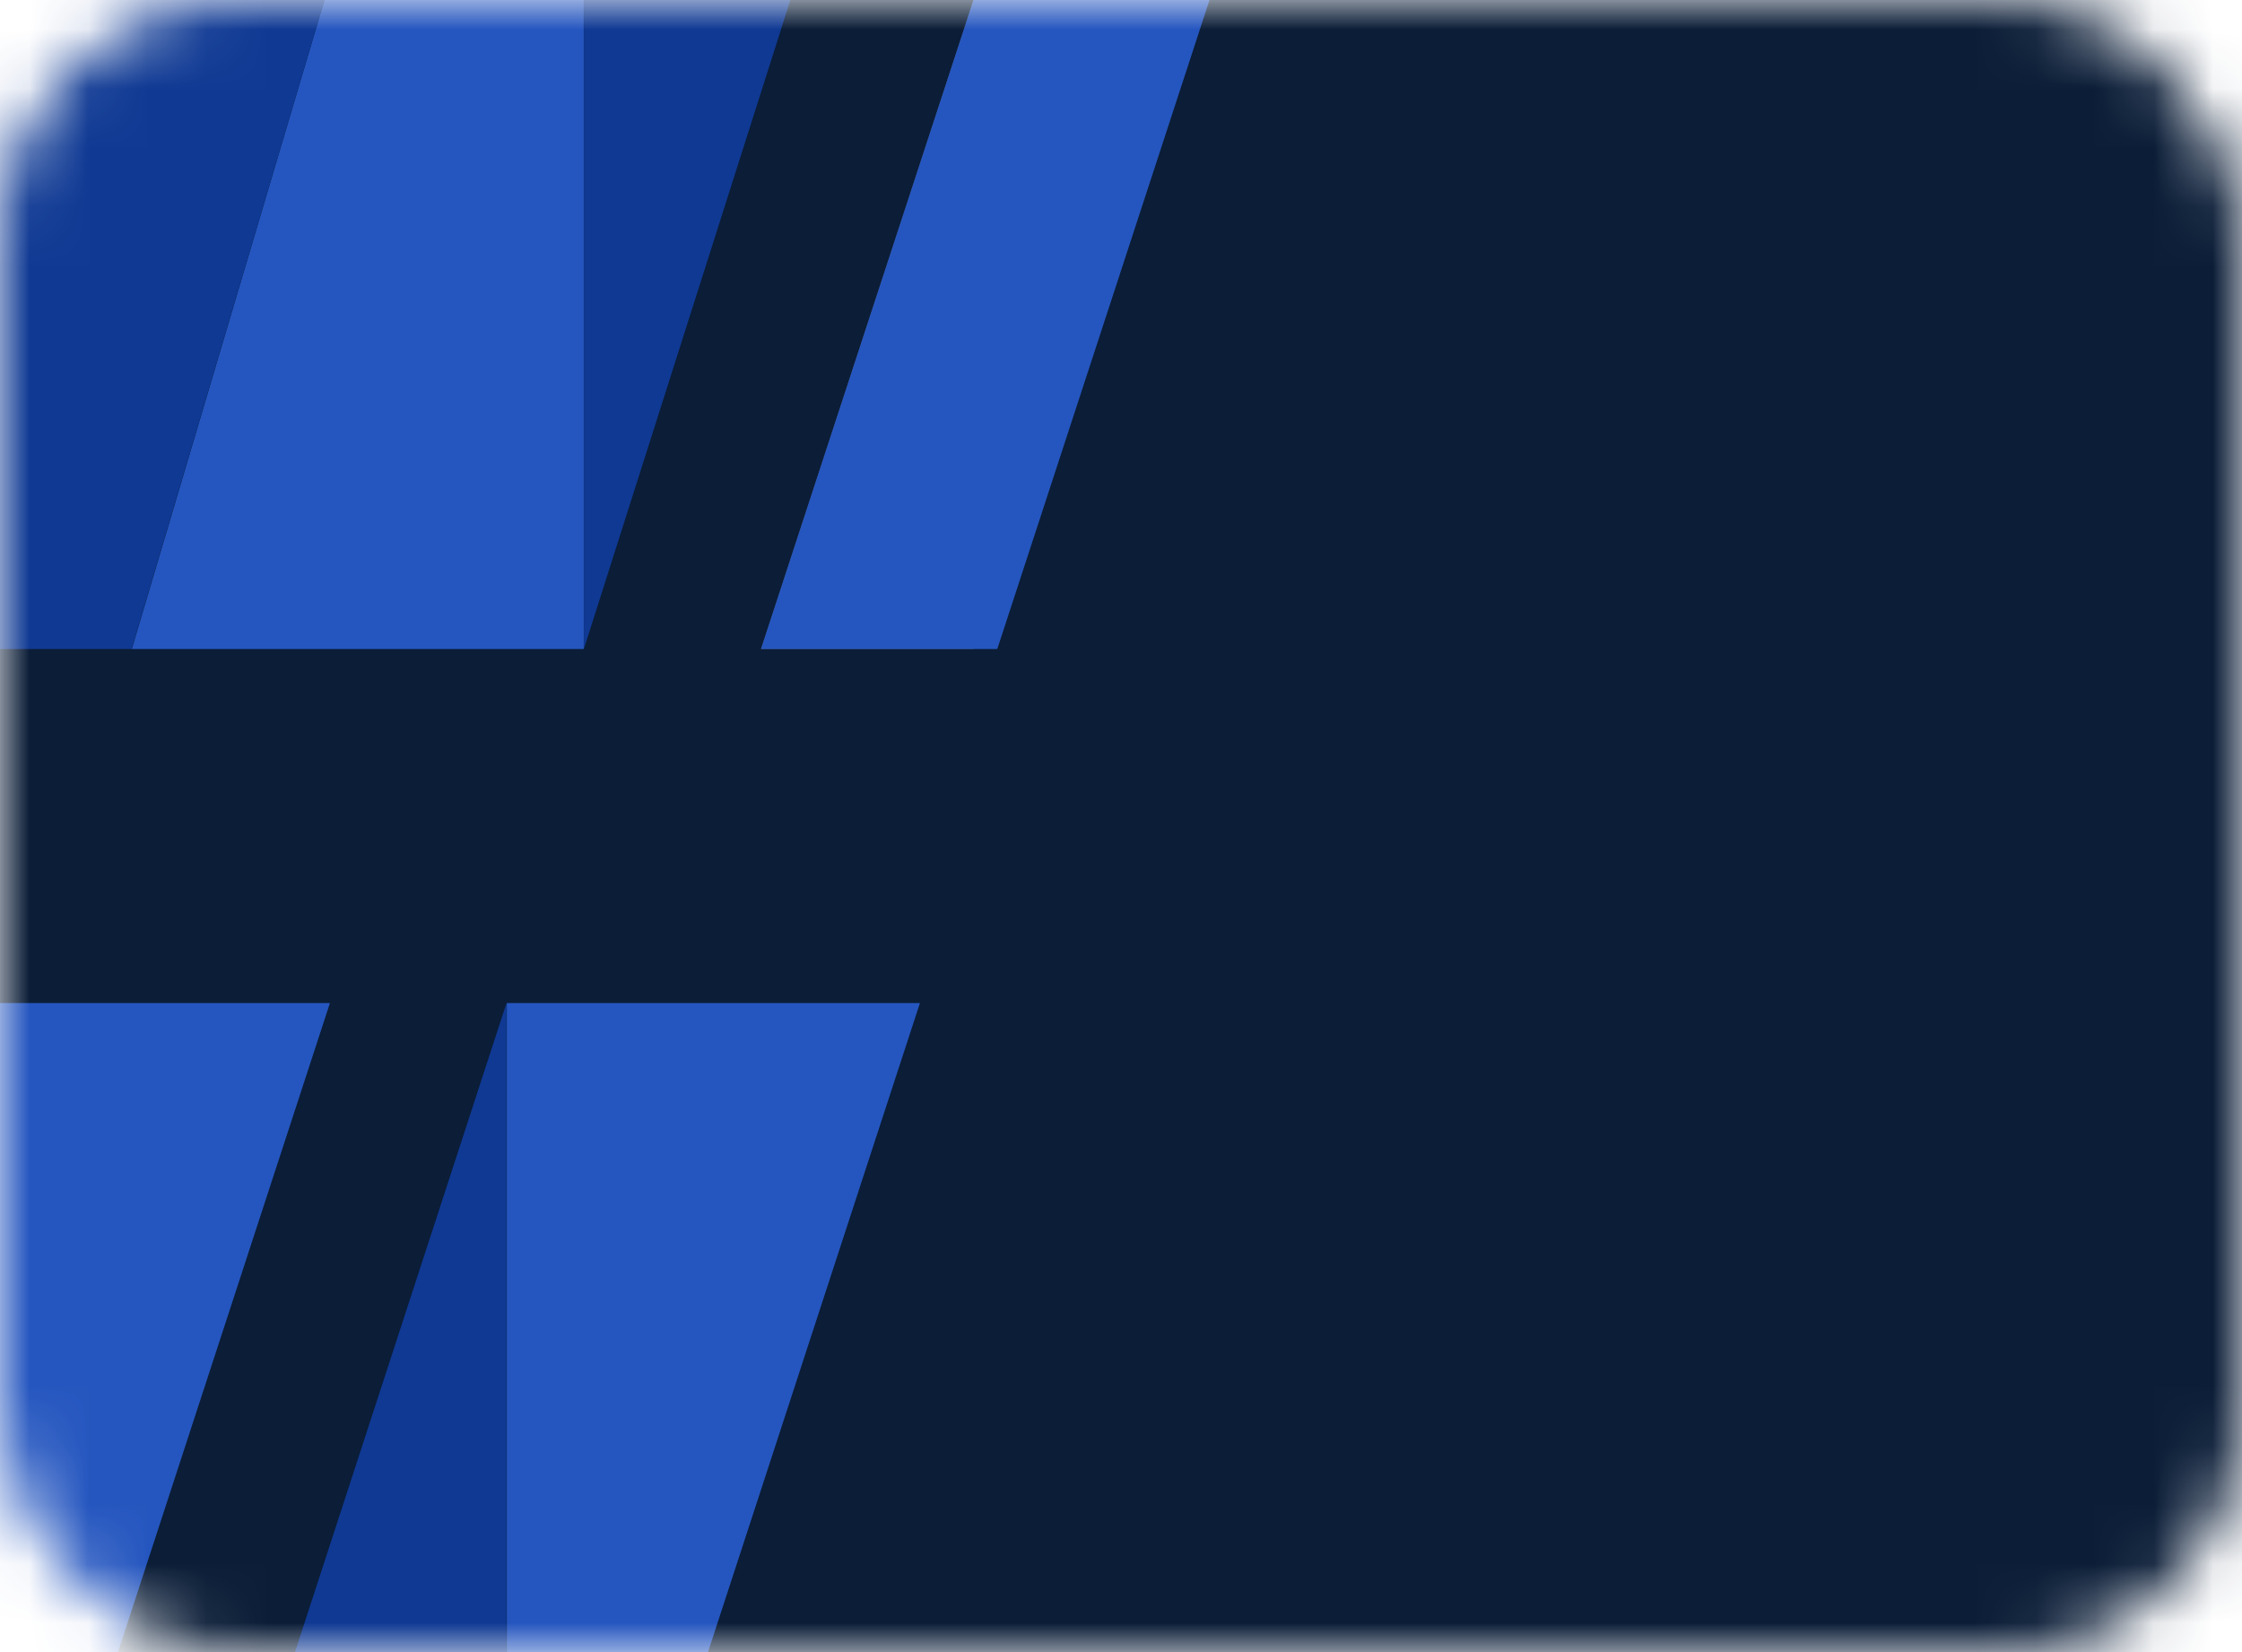 <svg width="38" height="28" viewBox="0 0 38 28" fill="none" xmlns="http://www.w3.org/2000/svg">
<mask id="mask0_2_3301" style="mask-type:alpha" maskUnits="userSpaceOnUse" x="0" y="0" width="38" height="28">
<rect width="38" height="28" rx="4" fill="#C4C4C4"/>
</mask>
<g mask="url(#mask0_2_3301)">
<rect width="38" height="28" fill="#0B1D37"/>
<path fill-rule="evenodd" clip-rule="evenodd" d="M16.5 0L12.898 11H16.5V0Z" fill="#43495C"/>
<path d="M9.894 0L9.894 11H2.234L5.5 0H9.894Z" fill="#2556BF"/>
<path d="M12.898 11H16.903L20.5 0H16.5L12.898 11Z" fill="#2556BF"/>
<path d="M12 28L15.592 17H8.59V28H12Z" fill="#2556BF"/>
<path d="M5.592 17L2 28H-1V17H5.592Z" fill="#2556BF"/>
<path d="M0 11H2.23L5.5 0H0V11Z" fill="#0F3993"/>
<path d="M5 28L8.585 17V28H5Z" fill="#0F3993"/>
<path d="M13.396 0L9.896 11V0H13.396Z" fill="#0F3993"/>
</g>
</svg>
